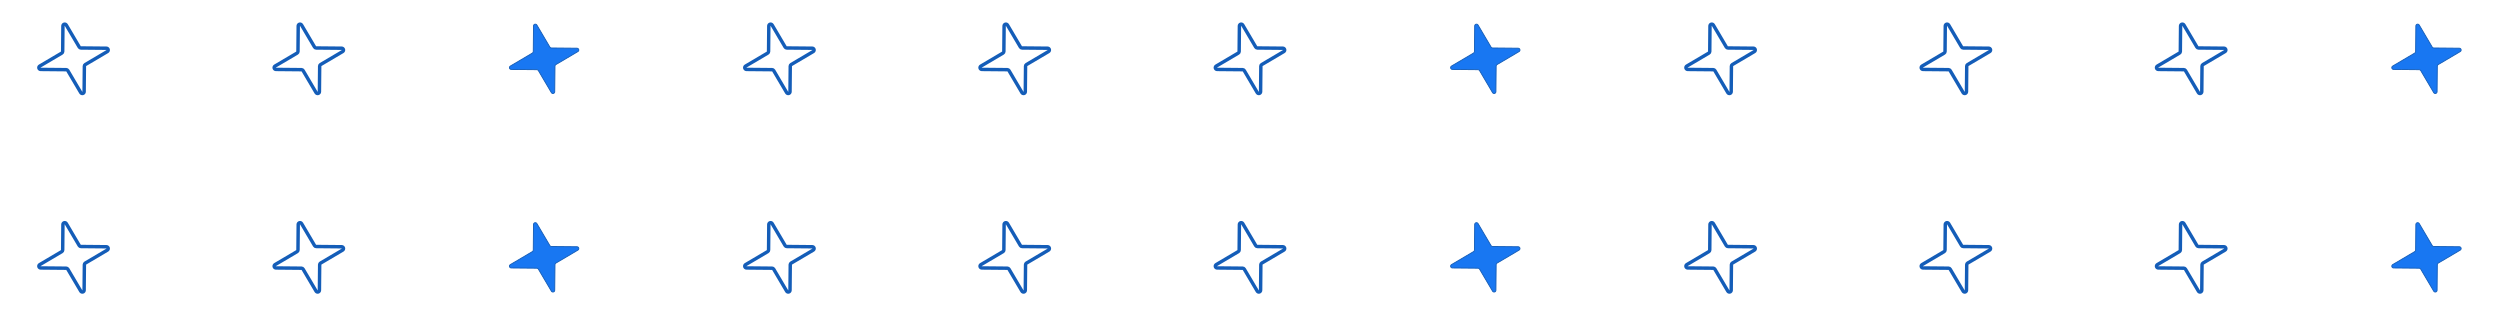 <svg width="340" height="43" viewBox="0 0 340 43" fill="none" xmlns="http://www.w3.org/2000/svg">
<path d="M5.524 9.442L9.011 9.475C9.052 9.476 9.093 9.487 9.129 9.508C9.165 9.529 9.196 9.559 9.217 9.594L10.989 12.598C11.017 12.643 11.058 12.678 11.107 12.698C11.156 12.718 11.21 12.721 11.261 12.708C11.313 12.694 11.358 12.664 11.39 12.622C11.423 12.58 11.441 12.529 11.442 12.476L11.475 8.989C11.476 8.948 11.487 8.907 11.508 8.871C11.529 8.835 11.559 8.804 11.594 8.783L14.598 7.011C14.643 6.983 14.678 6.942 14.698 6.893C14.718 6.844 14.721 6.79 14.708 6.739C14.694 6.687 14.664 6.642 14.622 6.61C14.58 6.577 14.529 6.559 14.476 6.558L10.989 6.525C10.948 6.524 10.907 6.513 10.871 6.492C10.835 6.471 10.804 6.441 10.783 6.406L9.011 3.402C8.984 3.357 8.942 3.322 8.893 3.302C8.844 3.282 8.79 3.279 8.739 3.292C8.687 3.306 8.642 3.336 8.61 3.378C8.577 3.42 8.559 3.471 8.558 3.524L8.525 7.011C8.524 7.052 8.513 7.093 8.492 7.129C8.471 7.165 8.441 7.196 8.406 7.217L5.403 8.989C5.357 9.016 5.322 9.058 5.302 9.107C5.282 9.156 5.279 9.21 5.292 9.261C5.306 9.313 5.336 9.358 5.378 9.39C5.42 9.423 5.471 9.441 5.524 9.442Z" stroke="#145DB8" stroke-width="0.469" stroke-linecap="round" stroke-linejoin="round"/>
<path d="M37.524 9.442L41.011 9.475C41.052 9.476 41.093 9.487 41.129 9.508C41.165 9.529 41.196 9.559 41.217 9.594L42.989 12.598C43.017 12.643 43.058 12.678 43.107 12.698C43.156 12.718 43.21 12.721 43.261 12.708C43.313 12.694 43.358 12.664 43.391 12.622C43.423 12.58 43.441 12.529 43.442 12.476L43.475 8.989C43.476 8.948 43.487 8.907 43.508 8.871C43.529 8.835 43.559 8.804 43.594 8.783L46.597 7.011C46.643 6.983 46.678 6.942 46.698 6.893C46.718 6.844 46.721 6.79 46.708 6.739C46.694 6.687 46.664 6.642 46.622 6.61C46.58 6.577 46.529 6.559 46.476 6.558L42.989 6.525C42.948 6.524 42.907 6.513 42.871 6.492C42.835 6.471 42.804 6.441 42.783 6.406L41.011 3.402C40.983 3.357 40.942 3.322 40.893 3.302C40.844 3.282 40.79 3.279 40.739 3.292C40.687 3.306 40.642 3.336 40.609 3.378C40.577 3.42 40.559 3.471 40.558 3.524L40.525 7.011C40.524 7.052 40.513 7.093 40.492 7.129C40.471 7.165 40.441 7.196 40.406 7.217L37.403 8.989C37.357 9.016 37.322 9.058 37.302 9.107C37.282 9.156 37.279 9.21 37.292 9.261C37.306 9.313 37.336 9.358 37.378 9.39C37.42 9.423 37.471 9.441 37.524 9.442Z" stroke="#145DB8" stroke-width="0.469" stroke-linecap="round" stroke-linejoin="round"/>
<path d="M69.524 9.442L73.011 9.475C73.052 9.476 73.093 9.487 73.129 9.508C73.165 9.529 73.196 9.559 73.217 9.594L74.989 12.598C75.016 12.643 75.058 12.678 75.107 12.698C75.156 12.718 75.21 12.721 75.261 12.708C75.313 12.694 75.358 12.664 75.391 12.622C75.423 12.58 75.441 12.529 75.442 12.476L75.475 8.989C75.476 8.948 75.487 8.907 75.508 8.871C75.529 8.835 75.559 8.804 75.594 8.783L78.597 7.011C78.643 6.983 78.678 6.942 78.698 6.893C78.718 6.844 78.721 6.79 78.708 6.739C78.694 6.687 78.664 6.642 78.622 6.61C78.58 6.577 78.529 6.559 78.476 6.558L74.989 6.525C74.948 6.524 74.907 6.513 74.871 6.492C74.835 6.471 74.804 6.441 74.783 6.406L73.011 3.402C72.984 3.357 72.942 3.322 72.893 3.302C72.844 3.282 72.79 3.279 72.739 3.292C72.687 3.306 72.642 3.336 72.609 3.378C72.577 3.42 72.559 3.471 72.558 3.524L72.525 7.011C72.524 7.052 72.513 7.093 72.492 7.129C72.471 7.165 72.441 7.196 72.406 7.217L69.403 8.989C69.357 9.016 69.322 9.058 69.302 9.107C69.282 9.156 69.279 9.21 69.292 9.261C69.306 9.313 69.336 9.358 69.378 9.39C69.42 9.423 69.471 9.441 69.524 9.442Z" fill="url(#paint0_linear_1114_4091)" stroke="#145DB8" stroke-width="0.125" stroke-linecap="round" stroke-linejoin="round"/>
<path d="M101.524 9.442L105.011 9.475C105.052 9.476 105.093 9.487 105.129 9.508C105.165 9.529 105.196 9.559 105.217 9.594L106.989 12.598C107.017 12.643 107.058 12.678 107.107 12.698C107.156 12.718 107.21 12.721 107.261 12.708C107.313 12.694 107.358 12.664 107.39 12.622C107.423 12.58 107.441 12.529 107.442 12.476L107.475 8.989C107.476 8.948 107.487 8.907 107.508 8.871C107.529 8.835 107.559 8.804 107.594 8.783L110.598 7.011C110.643 6.983 110.678 6.942 110.698 6.893C110.718 6.844 110.721 6.79 110.708 6.739C110.694 6.687 110.664 6.642 110.622 6.61C110.58 6.577 110.529 6.559 110.476 6.558L106.989 6.525C106.948 6.524 106.907 6.513 106.871 6.492C106.835 6.471 106.804 6.441 106.783 6.406L105.011 3.402C104.984 3.357 104.942 3.322 104.893 3.302C104.844 3.282 104.79 3.279 104.739 3.292C104.687 3.306 104.642 3.336 104.61 3.378C104.577 3.42 104.559 3.471 104.558 3.524L104.525 7.011C104.524 7.052 104.513 7.093 104.492 7.129C104.471 7.165 104.441 7.196 104.406 7.217L101.403 8.989C101.357 9.016 101.322 9.058 101.302 9.107C101.282 9.156 101.279 9.21 101.292 9.261C101.306 9.313 101.336 9.358 101.378 9.39C101.42 9.423 101.471 9.441 101.524 9.442Z" stroke="#145DB8" stroke-width="0.469" stroke-linecap="round" stroke-linejoin="round"/>
<path d="M133.524 9.442L137.011 9.475C137.052 9.476 137.093 9.487 137.129 9.508C137.165 9.529 137.196 9.559 137.217 9.594L138.989 12.598C139.017 12.643 139.058 12.678 139.107 12.698C139.156 12.718 139.21 12.721 139.261 12.708C139.313 12.694 139.358 12.664 139.39 12.622C139.423 12.58 139.441 12.529 139.442 12.476L139.475 8.989C139.476 8.948 139.487 8.907 139.508 8.871C139.529 8.835 139.559 8.804 139.594 8.783L142.598 7.011C142.643 6.983 142.678 6.942 142.698 6.893C142.718 6.844 142.721 6.79 142.708 6.739C142.694 6.687 142.664 6.642 142.622 6.61C142.58 6.577 142.529 6.559 142.476 6.558L138.989 6.525C138.948 6.524 138.907 6.513 138.871 6.492C138.835 6.471 138.804 6.441 138.783 6.406L137.011 3.402C136.984 3.357 136.942 3.322 136.893 3.302C136.844 3.282 136.79 3.279 136.739 3.292C136.687 3.306 136.642 3.336 136.61 3.378C136.577 3.42 136.559 3.471 136.558 3.524L136.525 7.011C136.524 7.052 136.513 7.093 136.492 7.129C136.471 7.165 136.441 7.196 136.406 7.217L133.403 8.989C133.357 9.016 133.322 9.058 133.302 9.107C133.282 9.156 133.279 9.21 133.292 9.261C133.306 9.313 133.336 9.358 133.378 9.39C133.42 9.423 133.471 9.441 133.524 9.442Z" stroke="#145DB8" stroke-width="0.469" stroke-linecap="round" stroke-linejoin="round"/>
<path d="M165.524 9.442L169.011 9.475C169.052 9.476 169.093 9.487 169.129 9.508C169.165 9.529 169.196 9.559 169.217 9.594L170.989 12.598C171.017 12.643 171.058 12.678 171.107 12.698C171.156 12.718 171.21 12.721 171.261 12.708C171.313 12.694 171.358 12.664 171.39 12.622C171.423 12.58 171.441 12.529 171.442 12.476L171.475 8.989C171.476 8.948 171.487 8.907 171.508 8.871C171.529 8.835 171.559 8.804 171.594 8.783L174.598 7.011C174.643 6.983 174.678 6.942 174.698 6.893C174.718 6.844 174.721 6.79 174.708 6.739C174.694 6.687 174.664 6.642 174.622 6.61C174.58 6.577 174.529 6.559 174.476 6.558L170.989 6.525C170.948 6.524 170.907 6.513 170.871 6.492C170.835 6.471 170.804 6.441 170.783 6.406L169.011 3.402C168.984 3.357 168.942 3.322 168.893 3.302C168.844 3.282 168.79 3.279 168.739 3.292C168.687 3.306 168.642 3.336 168.61 3.378C168.577 3.42 168.559 3.471 168.558 3.524L168.525 7.011C168.524 7.052 168.513 7.093 168.492 7.129C168.471 7.165 168.441 7.196 168.406 7.217L165.403 8.989C165.357 9.016 165.322 9.058 165.302 9.107C165.282 9.156 165.279 9.21 165.292 9.261C165.306 9.313 165.336 9.358 165.378 9.39C165.42 9.423 165.471 9.441 165.524 9.442Z" stroke="#145DB8" stroke-width="0.469" stroke-linecap="round" stroke-linejoin="round"/>
<path d="M197.524 9.442L201.011 9.475C201.052 9.476 201.093 9.487 201.129 9.508C201.165 9.529 201.196 9.559 201.217 9.594L202.989 12.598C203.017 12.643 203.058 12.678 203.107 12.698C203.156 12.718 203.21 12.721 203.261 12.708C203.313 12.694 203.358 12.664 203.39 12.622C203.423 12.58 203.441 12.529 203.442 12.476L203.475 8.989C203.476 8.948 203.487 8.907 203.508 8.871C203.529 8.835 203.559 8.804 203.594 8.783L206.598 7.011C206.643 6.983 206.678 6.942 206.698 6.893C206.718 6.844 206.721 6.79 206.708 6.739C206.694 6.687 206.664 6.642 206.622 6.61C206.58 6.577 206.529 6.559 206.476 6.558L202.989 6.525C202.948 6.524 202.907 6.513 202.871 6.492C202.835 6.471 202.804 6.441 202.783 6.406L201.011 3.402C200.984 3.357 200.942 3.322 200.893 3.302C200.844 3.282 200.79 3.279 200.739 3.292C200.687 3.306 200.642 3.336 200.61 3.378C200.577 3.42 200.559 3.471 200.558 3.524L200.525 7.011C200.524 7.052 200.513 7.093 200.492 7.129C200.471 7.165 200.441 7.196 200.406 7.217L197.403 8.989C197.357 9.016 197.322 9.058 197.302 9.107C197.282 9.156 197.279 9.21 197.292 9.261C197.306 9.313 197.336 9.358 197.378 9.39C197.42 9.423 197.471 9.441 197.524 9.442Z" fill="url(#paint1_linear_1114_4091)" stroke="#145DB8" stroke-width="0.125" stroke-linecap="round" stroke-linejoin="round"/>
<path d="M229.524 9.442L233.011 9.475C233.052 9.476 233.093 9.487 233.129 9.508C233.165 9.529 233.196 9.559 233.217 9.594L234.989 12.598C235.017 12.643 235.058 12.678 235.107 12.698C235.156 12.718 235.21 12.721 235.261 12.708C235.313 12.694 235.358 12.664 235.39 12.622C235.423 12.58 235.441 12.529 235.442 12.476L235.475 8.989C235.476 8.948 235.487 8.907 235.508 8.871C235.529 8.835 235.559 8.804 235.594 8.783L238.598 7.011C238.643 6.983 238.678 6.942 238.698 6.893C238.718 6.844 238.721 6.79 238.708 6.739C238.694 6.687 238.664 6.642 238.622 6.61C238.58 6.577 238.529 6.559 238.476 6.558L234.989 6.525C234.948 6.524 234.907 6.513 234.871 6.492C234.835 6.471 234.804 6.441 234.783 6.406L233.011 3.402C232.984 3.357 232.942 3.322 232.893 3.302C232.844 3.282 232.79 3.279 232.739 3.292C232.687 3.306 232.642 3.336 232.61 3.378C232.577 3.42 232.559 3.471 232.558 3.524L232.525 7.011C232.524 7.052 232.513 7.093 232.492 7.129C232.471 7.165 232.441 7.196 232.406 7.217L229.403 8.989C229.357 9.016 229.322 9.058 229.302 9.107C229.282 9.156 229.279 9.21 229.292 9.261C229.306 9.313 229.336 9.358 229.378 9.39C229.42 9.423 229.471 9.441 229.524 9.442Z" stroke="#145DB8" stroke-width="0.469" stroke-linecap="round" stroke-linejoin="round"/>
<path d="M261.524 9.442L265.011 9.475C265.052 9.476 265.093 9.487 265.129 9.508C265.165 9.529 265.196 9.559 265.217 9.594L266.989 12.598C267.017 12.643 267.058 12.678 267.107 12.698C267.156 12.718 267.21 12.721 267.261 12.708C267.313 12.694 267.358 12.664 267.39 12.622C267.423 12.58 267.441 12.529 267.442 12.476L267.475 8.989C267.476 8.948 267.487 8.907 267.508 8.871C267.529 8.835 267.559 8.804 267.594 8.783L270.598 7.011C270.643 6.983 270.678 6.942 270.698 6.893C270.718 6.844 270.721 6.79 270.708 6.739C270.694 6.687 270.664 6.642 270.622 6.61C270.58 6.577 270.529 6.559 270.476 6.558L266.989 6.525C266.948 6.524 266.907 6.513 266.871 6.492C266.835 6.471 266.804 6.441 266.783 6.406L265.011 3.402C264.984 3.357 264.942 3.322 264.893 3.302C264.844 3.282 264.79 3.279 264.739 3.292C264.687 3.306 264.642 3.336 264.61 3.378C264.577 3.42 264.559 3.471 264.558 3.524L264.525 7.011C264.524 7.052 264.513 7.093 264.492 7.129C264.471 7.165 264.441 7.196 264.406 7.217L261.403 8.989C261.357 9.016 261.322 9.058 261.302 9.107C261.282 9.156 261.279 9.21 261.292 9.261C261.306 9.313 261.336 9.358 261.378 9.39C261.42 9.423 261.471 9.441 261.524 9.442Z" stroke="#145DB8" stroke-width="0.469" stroke-linecap="round" stroke-linejoin="round"/>
<path d="M293.524 9.442L297.011 9.475C297.052 9.476 297.093 9.487 297.129 9.508C297.165 9.529 297.196 9.559 297.217 9.594L298.989 12.598C299.017 12.643 299.058 12.678 299.107 12.698C299.156 12.718 299.21 12.721 299.261 12.708C299.313 12.694 299.358 12.664 299.39 12.622C299.423 12.58 299.441 12.529 299.442 12.476L299.475 8.989C299.476 8.948 299.487 8.907 299.508 8.871C299.529 8.835 299.559 8.804 299.594 8.783L302.598 7.011C302.643 6.983 302.678 6.942 302.698 6.893C302.718 6.844 302.721 6.79 302.708 6.739C302.694 6.687 302.664 6.642 302.622 6.61C302.58 6.577 302.529 6.559 302.476 6.558L298.989 6.525C298.948 6.524 298.907 6.513 298.871 6.492C298.835 6.471 298.804 6.441 298.783 6.406L297.011 3.402C296.984 3.357 296.942 3.322 296.893 3.302C296.844 3.282 296.79 3.279 296.739 3.292C296.687 3.306 296.642 3.336 296.61 3.378C296.577 3.42 296.559 3.471 296.558 3.524L296.525 7.011C296.524 7.052 296.513 7.093 296.492 7.129C296.471 7.165 296.441 7.196 296.406 7.217L293.403 8.989C293.357 9.016 293.322 9.058 293.302 9.107C293.282 9.156 293.279 9.21 293.292 9.261C293.306 9.313 293.336 9.358 293.378 9.39C293.42 9.423 293.471 9.441 293.524 9.442Z" stroke="#145DB8" stroke-width="0.469" stroke-linecap="round" stroke-linejoin="round"/>
<path d="M325.524 9.442L329.011 9.475C329.052 9.476 329.093 9.487 329.129 9.508C329.165 9.529 329.196 9.559 329.217 9.594L330.989 12.598C331.017 12.643 331.058 12.678 331.107 12.698C331.156 12.718 331.21 12.721 331.261 12.708C331.313 12.694 331.358 12.664 331.39 12.622C331.423 12.58 331.441 12.529 331.442 12.476L331.475 8.989C331.476 8.948 331.487 8.907 331.508 8.871C331.529 8.835 331.559 8.804 331.594 8.783L334.598 7.011C334.643 6.983 334.678 6.942 334.698 6.893C334.718 6.844 334.721 6.79 334.708 6.739C334.694 6.687 334.664 6.642 334.622 6.61C334.58 6.577 334.529 6.559 334.476 6.558L330.989 6.525C330.948 6.524 330.907 6.513 330.871 6.492C330.835 6.471 330.804 6.441 330.783 6.406L329.011 3.402C328.984 3.357 328.942 3.322 328.893 3.302C328.844 3.282 328.79 3.279 328.739 3.292C328.687 3.306 328.642 3.336 328.61 3.378C328.577 3.42 328.559 3.471 328.558 3.524L328.525 7.011C328.524 7.052 328.513 7.093 328.492 7.129C328.471 7.165 328.441 7.196 328.406 7.217L325.403 8.989C325.357 9.016 325.322 9.058 325.302 9.107C325.282 9.156 325.279 9.21 325.292 9.261C325.306 9.313 325.336 9.358 325.378 9.39C325.42 9.423 325.471 9.441 325.524 9.442Z" fill="url(#paint2_linear_1114_4091)" stroke="#145DB8" stroke-width="0.125" stroke-linecap="round" stroke-linejoin="round"/>
<path d="M5.524 36.442L9.011 36.475C9.052 36.476 9.093 36.487 9.129 36.508C9.165 36.529 9.196 36.559 9.217 36.594L10.989 39.597C11.017 39.643 11.058 39.678 11.107 39.698C11.156 39.718 11.21 39.721 11.261 39.708C11.313 39.694 11.358 39.664 11.39 39.622C11.423 39.58 11.441 39.529 11.442 39.476L11.475 35.989C11.476 35.948 11.487 35.907 11.508 35.871C11.529 35.835 11.559 35.804 11.594 35.783L14.598 34.011C14.643 33.983 14.678 33.942 14.698 33.893C14.718 33.844 14.721 33.79 14.708 33.739C14.694 33.687 14.664 33.642 14.622 33.609C14.58 33.577 14.529 33.559 14.476 33.558L10.989 33.525C10.948 33.524 10.907 33.513 10.871 33.492C10.835 33.471 10.804 33.441 10.783 33.406L9.011 30.402C8.984 30.357 8.942 30.322 8.893 30.302C8.844 30.282 8.79 30.279 8.739 30.292C8.687 30.306 8.642 30.336 8.61 30.378C8.577 30.42 8.559 30.471 8.558 30.524L8.525 34.011C8.524 34.052 8.513 34.093 8.492 34.129C8.471 34.165 8.441 34.196 8.406 34.217L5.403 35.989C5.357 36.017 5.322 36.058 5.302 36.107C5.282 36.156 5.279 36.21 5.292 36.261C5.306 36.312 5.336 36.358 5.378 36.39C5.42 36.423 5.471 36.441 5.524 36.442Z" stroke="#145DB8" stroke-width="0.469" stroke-linecap="round" stroke-linejoin="round"/>
<path d="M37.524 36.442L41.011 36.475C41.052 36.476 41.093 36.487 41.129 36.508C41.165 36.529 41.196 36.559 41.217 36.594L42.989 39.597C43.017 39.643 43.058 39.678 43.107 39.698C43.156 39.718 43.21 39.721 43.261 39.708C43.313 39.694 43.358 39.664 43.391 39.622C43.423 39.58 43.441 39.529 43.442 39.476L43.475 35.989C43.476 35.948 43.487 35.907 43.508 35.871C43.529 35.835 43.559 35.804 43.594 35.783L46.597 34.011C46.643 33.983 46.678 33.942 46.698 33.893C46.718 33.844 46.721 33.79 46.708 33.739C46.694 33.687 46.664 33.642 46.622 33.609C46.58 33.577 46.529 33.559 46.476 33.558L42.989 33.525C42.948 33.524 42.907 33.513 42.871 33.492C42.835 33.471 42.804 33.441 42.783 33.406L41.011 30.402C40.983 30.357 40.942 30.322 40.893 30.302C40.844 30.282 40.79 30.279 40.739 30.292C40.687 30.306 40.642 30.336 40.609 30.378C40.577 30.42 40.559 30.471 40.558 30.524L40.525 34.011C40.524 34.052 40.513 34.093 40.492 34.129C40.471 34.165 40.441 34.196 40.406 34.217L37.403 35.989C37.357 36.017 37.322 36.058 37.302 36.107C37.282 36.156 37.279 36.21 37.292 36.261C37.306 36.312 37.336 36.358 37.378 36.39C37.42 36.423 37.471 36.441 37.524 36.442Z" stroke="#145DB8" stroke-width="0.469" stroke-linecap="round" stroke-linejoin="round"/>
<path d="M69.524 36.442L73.011 36.475C73.052 36.476 73.093 36.487 73.129 36.508C73.165 36.529 73.196 36.559 73.217 36.594L74.989 39.597C75.016 39.643 75.058 39.678 75.107 39.698C75.156 39.718 75.21 39.721 75.261 39.708C75.313 39.694 75.358 39.664 75.391 39.622C75.423 39.58 75.441 39.529 75.442 39.476L75.475 35.989C75.476 35.948 75.487 35.907 75.508 35.871C75.529 35.835 75.559 35.804 75.594 35.783L78.597 34.011C78.643 33.983 78.678 33.942 78.698 33.893C78.718 33.844 78.721 33.79 78.708 33.739C78.694 33.687 78.664 33.642 78.622 33.609C78.58 33.577 78.529 33.559 78.476 33.558L74.989 33.525C74.948 33.524 74.907 33.513 74.871 33.492C74.835 33.471 74.804 33.441 74.783 33.406L73.011 30.402C72.984 30.357 72.942 30.322 72.893 30.302C72.844 30.282 72.79 30.279 72.739 30.292C72.687 30.306 72.642 30.336 72.609 30.378C72.577 30.42 72.559 30.471 72.558 30.524L72.525 34.011C72.524 34.052 72.513 34.093 72.492 34.129C72.471 34.165 72.441 34.196 72.406 34.217L69.403 35.989C69.357 36.017 69.322 36.058 69.302 36.107C69.282 36.156 69.279 36.21 69.292 36.261C69.306 36.312 69.336 36.358 69.378 36.39C69.42 36.423 69.471 36.441 69.524 36.442Z" fill="url(#paint3_linear_1114_4091)" stroke="#145DB8" stroke-width="0.125" stroke-linecap="round" stroke-linejoin="round"/>
<path d="M101.524 36.442L105.011 36.475C105.052 36.476 105.093 36.487 105.129 36.508C105.165 36.529 105.196 36.559 105.217 36.594L106.989 39.597C107.017 39.643 107.058 39.678 107.107 39.698C107.156 39.718 107.21 39.721 107.261 39.708C107.313 39.694 107.358 39.664 107.39 39.622C107.423 39.58 107.441 39.529 107.442 39.476L107.475 35.989C107.476 35.948 107.487 35.907 107.508 35.871C107.529 35.835 107.559 35.804 107.594 35.783L110.598 34.011C110.643 33.983 110.678 33.942 110.698 33.893C110.718 33.844 110.721 33.79 110.708 33.739C110.694 33.687 110.664 33.642 110.622 33.609C110.58 33.577 110.529 33.559 110.476 33.558L106.989 33.525C106.948 33.524 106.907 33.513 106.871 33.492C106.835 33.471 106.804 33.441 106.783 33.406L105.011 30.402C104.984 30.357 104.942 30.322 104.893 30.302C104.844 30.282 104.79 30.279 104.739 30.292C104.687 30.306 104.642 30.336 104.61 30.378C104.577 30.42 104.559 30.471 104.558 30.524L104.525 34.011C104.524 34.052 104.513 34.093 104.492 34.129C104.471 34.165 104.441 34.196 104.406 34.217L101.403 35.989C101.357 36.017 101.322 36.058 101.302 36.107C101.282 36.156 101.279 36.21 101.292 36.261C101.306 36.312 101.336 36.358 101.378 36.39C101.42 36.423 101.471 36.441 101.524 36.442Z" stroke="#145DB8" stroke-width="0.469" stroke-linecap="round" stroke-linejoin="round"/>
<path d="M133.524 36.442L137.011 36.475C137.052 36.476 137.093 36.487 137.129 36.508C137.165 36.529 137.196 36.559 137.217 36.594L138.989 39.597C139.017 39.643 139.058 39.678 139.107 39.698C139.156 39.718 139.21 39.721 139.261 39.708C139.313 39.694 139.358 39.664 139.39 39.622C139.423 39.58 139.441 39.529 139.442 39.476L139.475 35.989C139.476 35.948 139.487 35.907 139.508 35.871C139.529 35.835 139.559 35.804 139.594 35.783L142.598 34.011C142.643 33.983 142.678 33.942 142.698 33.893C142.718 33.844 142.721 33.79 142.708 33.739C142.694 33.687 142.664 33.642 142.622 33.609C142.58 33.577 142.529 33.559 142.476 33.558L138.989 33.525C138.948 33.524 138.907 33.513 138.871 33.492C138.835 33.471 138.804 33.441 138.783 33.406L137.011 30.402C136.984 30.357 136.942 30.322 136.893 30.302C136.844 30.282 136.79 30.279 136.739 30.292C136.687 30.306 136.642 30.336 136.61 30.378C136.577 30.42 136.559 30.471 136.558 30.524L136.525 34.011C136.524 34.052 136.513 34.093 136.492 34.129C136.471 34.165 136.441 34.196 136.406 34.217L133.403 35.989C133.357 36.017 133.322 36.058 133.302 36.107C133.282 36.156 133.279 36.21 133.292 36.261C133.306 36.312 133.336 36.358 133.378 36.39C133.42 36.423 133.471 36.441 133.524 36.442Z" stroke="#145DB8" stroke-width="0.469" stroke-linecap="round" stroke-linejoin="round"/>
<path d="M165.524 36.442L169.011 36.475C169.052 36.476 169.093 36.487 169.129 36.508C169.165 36.529 169.196 36.559 169.217 36.594L170.989 39.597C171.017 39.643 171.058 39.678 171.107 39.698C171.156 39.718 171.21 39.721 171.261 39.708C171.313 39.694 171.358 39.664 171.39 39.622C171.423 39.58 171.441 39.529 171.442 39.476L171.475 35.989C171.476 35.948 171.487 35.907 171.508 35.871C171.529 35.835 171.559 35.804 171.594 35.783L174.598 34.011C174.643 33.983 174.678 33.942 174.698 33.893C174.718 33.844 174.721 33.79 174.708 33.739C174.694 33.687 174.664 33.642 174.622 33.609C174.58 33.577 174.529 33.559 174.476 33.558L170.989 33.525C170.948 33.524 170.907 33.513 170.871 33.492C170.835 33.471 170.804 33.441 170.783 33.406L169.011 30.402C168.984 30.357 168.942 30.322 168.893 30.302C168.844 30.282 168.79 30.279 168.739 30.292C168.687 30.306 168.642 30.336 168.61 30.378C168.577 30.42 168.559 30.471 168.558 30.524L168.525 34.011C168.524 34.052 168.513 34.093 168.492 34.129C168.471 34.165 168.441 34.196 168.406 34.217L165.403 35.989C165.357 36.017 165.322 36.058 165.302 36.107C165.282 36.156 165.279 36.21 165.292 36.261C165.306 36.312 165.336 36.358 165.378 36.39C165.42 36.423 165.471 36.441 165.524 36.442Z" stroke="#145DB8" stroke-width="0.469" stroke-linecap="round" stroke-linejoin="round"/>
<path d="M197.524 36.442L201.011 36.475C201.052 36.476 201.093 36.487 201.129 36.508C201.165 36.529 201.196 36.559 201.217 36.594L202.989 39.597C203.017 39.643 203.058 39.678 203.107 39.698C203.156 39.718 203.21 39.721 203.261 39.708C203.313 39.694 203.358 39.664 203.39 39.622C203.423 39.58 203.441 39.529 203.442 39.476L203.475 35.989C203.476 35.948 203.487 35.907 203.508 35.871C203.529 35.835 203.559 35.804 203.594 35.783L206.598 34.011C206.643 33.983 206.678 33.942 206.698 33.893C206.718 33.844 206.721 33.79 206.708 33.739C206.694 33.687 206.664 33.642 206.622 33.609C206.58 33.577 206.529 33.559 206.476 33.558L202.989 33.525C202.948 33.524 202.907 33.513 202.871 33.492C202.835 33.471 202.804 33.441 202.783 33.406L201.011 30.402C200.984 30.357 200.942 30.322 200.893 30.302C200.844 30.282 200.79 30.279 200.739 30.292C200.687 30.306 200.642 30.336 200.61 30.378C200.577 30.42 200.559 30.471 200.558 30.524L200.525 34.011C200.524 34.052 200.513 34.093 200.492 34.129C200.471 34.165 200.441 34.196 200.406 34.217L197.403 35.989C197.357 36.017 197.322 36.058 197.302 36.107C197.282 36.156 197.279 36.21 197.292 36.261C197.306 36.312 197.336 36.358 197.378 36.39C197.42 36.423 197.471 36.441 197.524 36.442Z" fill="url(#paint4_linear_1114_4091)" stroke="#145DB8" stroke-width="0.125" stroke-linecap="round" stroke-linejoin="round"/>
<path d="M229.524 36.442L233.011 36.475C233.052 36.476 233.093 36.487 233.129 36.508C233.165 36.529 233.196 36.559 233.217 36.594L234.989 39.597C235.017 39.643 235.058 39.678 235.107 39.698C235.156 39.718 235.21 39.721 235.261 39.708C235.313 39.694 235.358 39.664 235.39 39.622C235.423 39.58 235.441 39.529 235.442 39.476L235.475 35.989C235.476 35.948 235.487 35.907 235.508 35.871C235.529 35.835 235.559 35.804 235.594 35.783L238.598 34.011C238.643 33.983 238.678 33.942 238.698 33.893C238.718 33.844 238.721 33.79 238.708 33.739C238.694 33.687 238.664 33.642 238.622 33.609C238.58 33.577 238.529 33.559 238.476 33.558L234.989 33.525C234.948 33.524 234.907 33.513 234.871 33.492C234.835 33.471 234.804 33.441 234.783 33.406L233.011 30.402C232.984 30.357 232.942 30.322 232.893 30.302C232.844 30.282 232.79 30.279 232.739 30.292C232.687 30.306 232.642 30.336 232.61 30.378C232.577 30.42 232.559 30.471 232.558 30.524L232.525 34.011C232.524 34.052 232.513 34.093 232.492 34.129C232.471 34.165 232.441 34.196 232.406 34.217L229.403 35.989C229.357 36.017 229.322 36.058 229.302 36.107C229.282 36.156 229.279 36.21 229.292 36.261C229.306 36.312 229.336 36.358 229.378 36.39C229.42 36.423 229.471 36.441 229.524 36.442Z" stroke="#145DB8" stroke-width="0.469" stroke-linecap="round" stroke-linejoin="round"/>
<path d="M261.524 36.442L265.011 36.475C265.052 36.476 265.093 36.487 265.129 36.508C265.165 36.529 265.196 36.559 265.217 36.594L266.989 39.597C267.017 39.643 267.058 39.678 267.107 39.698C267.156 39.718 267.21 39.721 267.261 39.708C267.313 39.694 267.358 39.664 267.39 39.622C267.423 39.58 267.441 39.529 267.442 39.476L267.475 35.989C267.476 35.948 267.487 35.907 267.508 35.871C267.529 35.835 267.559 35.804 267.594 35.783L270.598 34.011C270.643 33.983 270.678 33.942 270.698 33.893C270.718 33.844 270.721 33.79 270.708 33.739C270.694 33.687 270.664 33.642 270.622 33.609C270.58 33.577 270.529 33.559 270.476 33.558L266.989 33.525C266.948 33.524 266.907 33.513 266.871 33.492C266.835 33.471 266.804 33.441 266.783 33.406L265.011 30.402C264.984 30.357 264.942 30.322 264.893 30.302C264.844 30.282 264.79 30.279 264.739 30.292C264.687 30.306 264.642 30.336 264.61 30.378C264.577 30.42 264.559 30.471 264.558 30.524L264.525 34.011C264.524 34.052 264.513 34.093 264.492 34.129C264.471 34.165 264.441 34.196 264.406 34.217L261.403 35.989C261.357 36.017 261.322 36.058 261.302 36.107C261.282 36.156 261.279 36.21 261.292 36.261C261.306 36.312 261.336 36.358 261.378 36.39C261.42 36.423 261.471 36.441 261.524 36.442Z" stroke="#145DB8" stroke-width="0.469" stroke-linecap="round" stroke-linejoin="round"/>
<path d="M293.524 36.442L297.011 36.475C297.052 36.476 297.093 36.487 297.129 36.508C297.165 36.529 297.196 36.559 297.217 36.594L298.989 39.597C299.017 39.643 299.058 39.678 299.107 39.698C299.156 39.718 299.21 39.721 299.261 39.708C299.313 39.694 299.358 39.664 299.39 39.622C299.423 39.58 299.441 39.529 299.442 39.476L299.475 35.989C299.476 35.948 299.487 35.907 299.508 35.871C299.529 35.835 299.559 35.804 299.594 35.783L302.598 34.011C302.643 33.983 302.678 33.942 302.698 33.893C302.718 33.844 302.721 33.79 302.708 33.739C302.694 33.687 302.664 33.642 302.622 33.609C302.58 33.577 302.529 33.559 302.476 33.558L298.989 33.525C298.948 33.524 298.907 33.513 298.871 33.492C298.835 33.471 298.804 33.441 298.783 33.406L297.011 30.402C296.984 30.357 296.942 30.322 296.893 30.302C296.844 30.282 296.79 30.279 296.739 30.292C296.687 30.306 296.642 30.336 296.61 30.378C296.577 30.42 296.559 30.471 296.558 30.524L296.525 34.011C296.524 34.052 296.513 34.093 296.492 34.129C296.471 34.165 296.441 34.196 296.406 34.217L293.403 35.989C293.357 36.017 293.322 36.058 293.302 36.107C293.282 36.156 293.279 36.21 293.292 36.261C293.306 36.312 293.336 36.358 293.378 36.39C293.42 36.423 293.471 36.441 293.524 36.442Z" stroke="#145DB8" stroke-width="0.469" stroke-linecap="round" stroke-linejoin="round"/>
<path d="M325.524 36.442L329.011 36.475C329.052 36.476 329.093 36.487 329.129 36.508C329.165 36.529 329.196 36.559 329.217 36.594L330.989 39.597C331.017 39.643 331.058 39.678 331.107 39.698C331.156 39.718 331.21 39.721 331.261 39.708C331.313 39.694 331.358 39.664 331.39 39.622C331.423 39.58 331.441 39.529 331.442 39.476L331.475 35.989C331.476 35.948 331.487 35.907 331.508 35.871C331.529 35.835 331.559 35.804 331.594 35.783L334.598 34.011C334.643 33.983 334.678 33.942 334.698 33.893C334.718 33.844 334.721 33.79 334.708 33.739C334.694 33.687 334.664 33.642 334.622 33.609C334.58 33.577 334.529 33.559 334.476 33.558L330.989 33.525C330.948 33.524 330.907 33.513 330.871 33.492C330.835 33.471 330.804 33.441 330.783 33.406L329.011 30.402C328.984 30.357 328.942 30.322 328.893 30.302C328.844 30.282 328.79 30.279 328.739 30.292C328.687 30.306 328.642 30.336 328.61 30.378C328.577 30.42 328.559 30.471 328.558 30.524L328.525 34.011C328.524 34.052 328.513 34.093 328.492 34.129C328.471 34.165 328.441 34.196 328.406 34.217L325.403 35.989C325.357 36.017 325.322 36.058 325.302 36.107C325.282 36.156 325.279 36.21 325.292 36.261C325.306 36.312 325.336 36.358 325.378 36.39C325.42 36.423 325.471 36.441 325.524 36.442Z" fill="url(#paint5_linear_1114_4091)" stroke="#145DB8" stroke-width="0.125" stroke-linecap="round" stroke-linejoin="round"/>
<defs>
<linearGradient id="paint0_linear_1114_4091" x1="70.991" y1="4.992" x2="77.009" y2="11.008" gradientUnits="userSpaceOnUse">
<stop stop-color="#1877F2"/>
<stop offset="0.5" stop-color="#1877F2"/>
<stop offset="1" stop-color="#1877F2"/>
</linearGradient>
<linearGradient id="paint1_linear_1114_4091" x1="198.991" y1="4.992" x2="205.009" y2="11.008" gradientUnits="userSpaceOnUse">
<stop stop-color="#1877F2"/>
<stop offset="0.5" stop-color="#1877F2"/>
<stop offset="1" stop-color="#1877F2"/>
</linearGradient>
<linearGradient id="paint2_linear_1114_4091" x1="326.991" y1="4.992" x2="333.009" y2="11.008" gradientUnits="userSpaceOnUse">
<stop stop-color="#1877F2"/>
<stop offset="0.5" stop-color="#1877F2"/>
<stop offset="1" stop-color="#1877F2"/>
</linearGradient>
<linearGradient id="paint3_linear_1114_4091" x1="70.991" y1="31.992" x2="77.009" y2="38.008" gradientUnits="userSpaceOnUse">
<stop stop-color="#1877F2"/>
<stop offset="0.5" stop-color="#1877F2"/>
<stop offset="1" stop-color="#1877F2"/>
</linearGradient>
<linearGradient id="paint4_linear_1114_4091" x1="198.991" y1="31.992" x2="205.009" y2="38.008" gradientUnits="userSpaceOnUse">
<stop stop-color="#1877F2"/>
<stop offset="0.5" stop-color="#1877F2"/>
<stop offset="1" stop-color="#1877F2"/>
</linearGradient>
<linearGradient id="paint5_linear_1114_4091" x1="326.991" y1="31.992" x2="333.009" y2="38.008" gradientUnits="userSpaceOnUse">
<stop stop-color="#1877F2"/>
<stop offset="0.5" stop-color="#1877F2"/>
<stop offset="1" stop-color="#1877F2"/>
</linearGradient>
</defs>
</svg>
